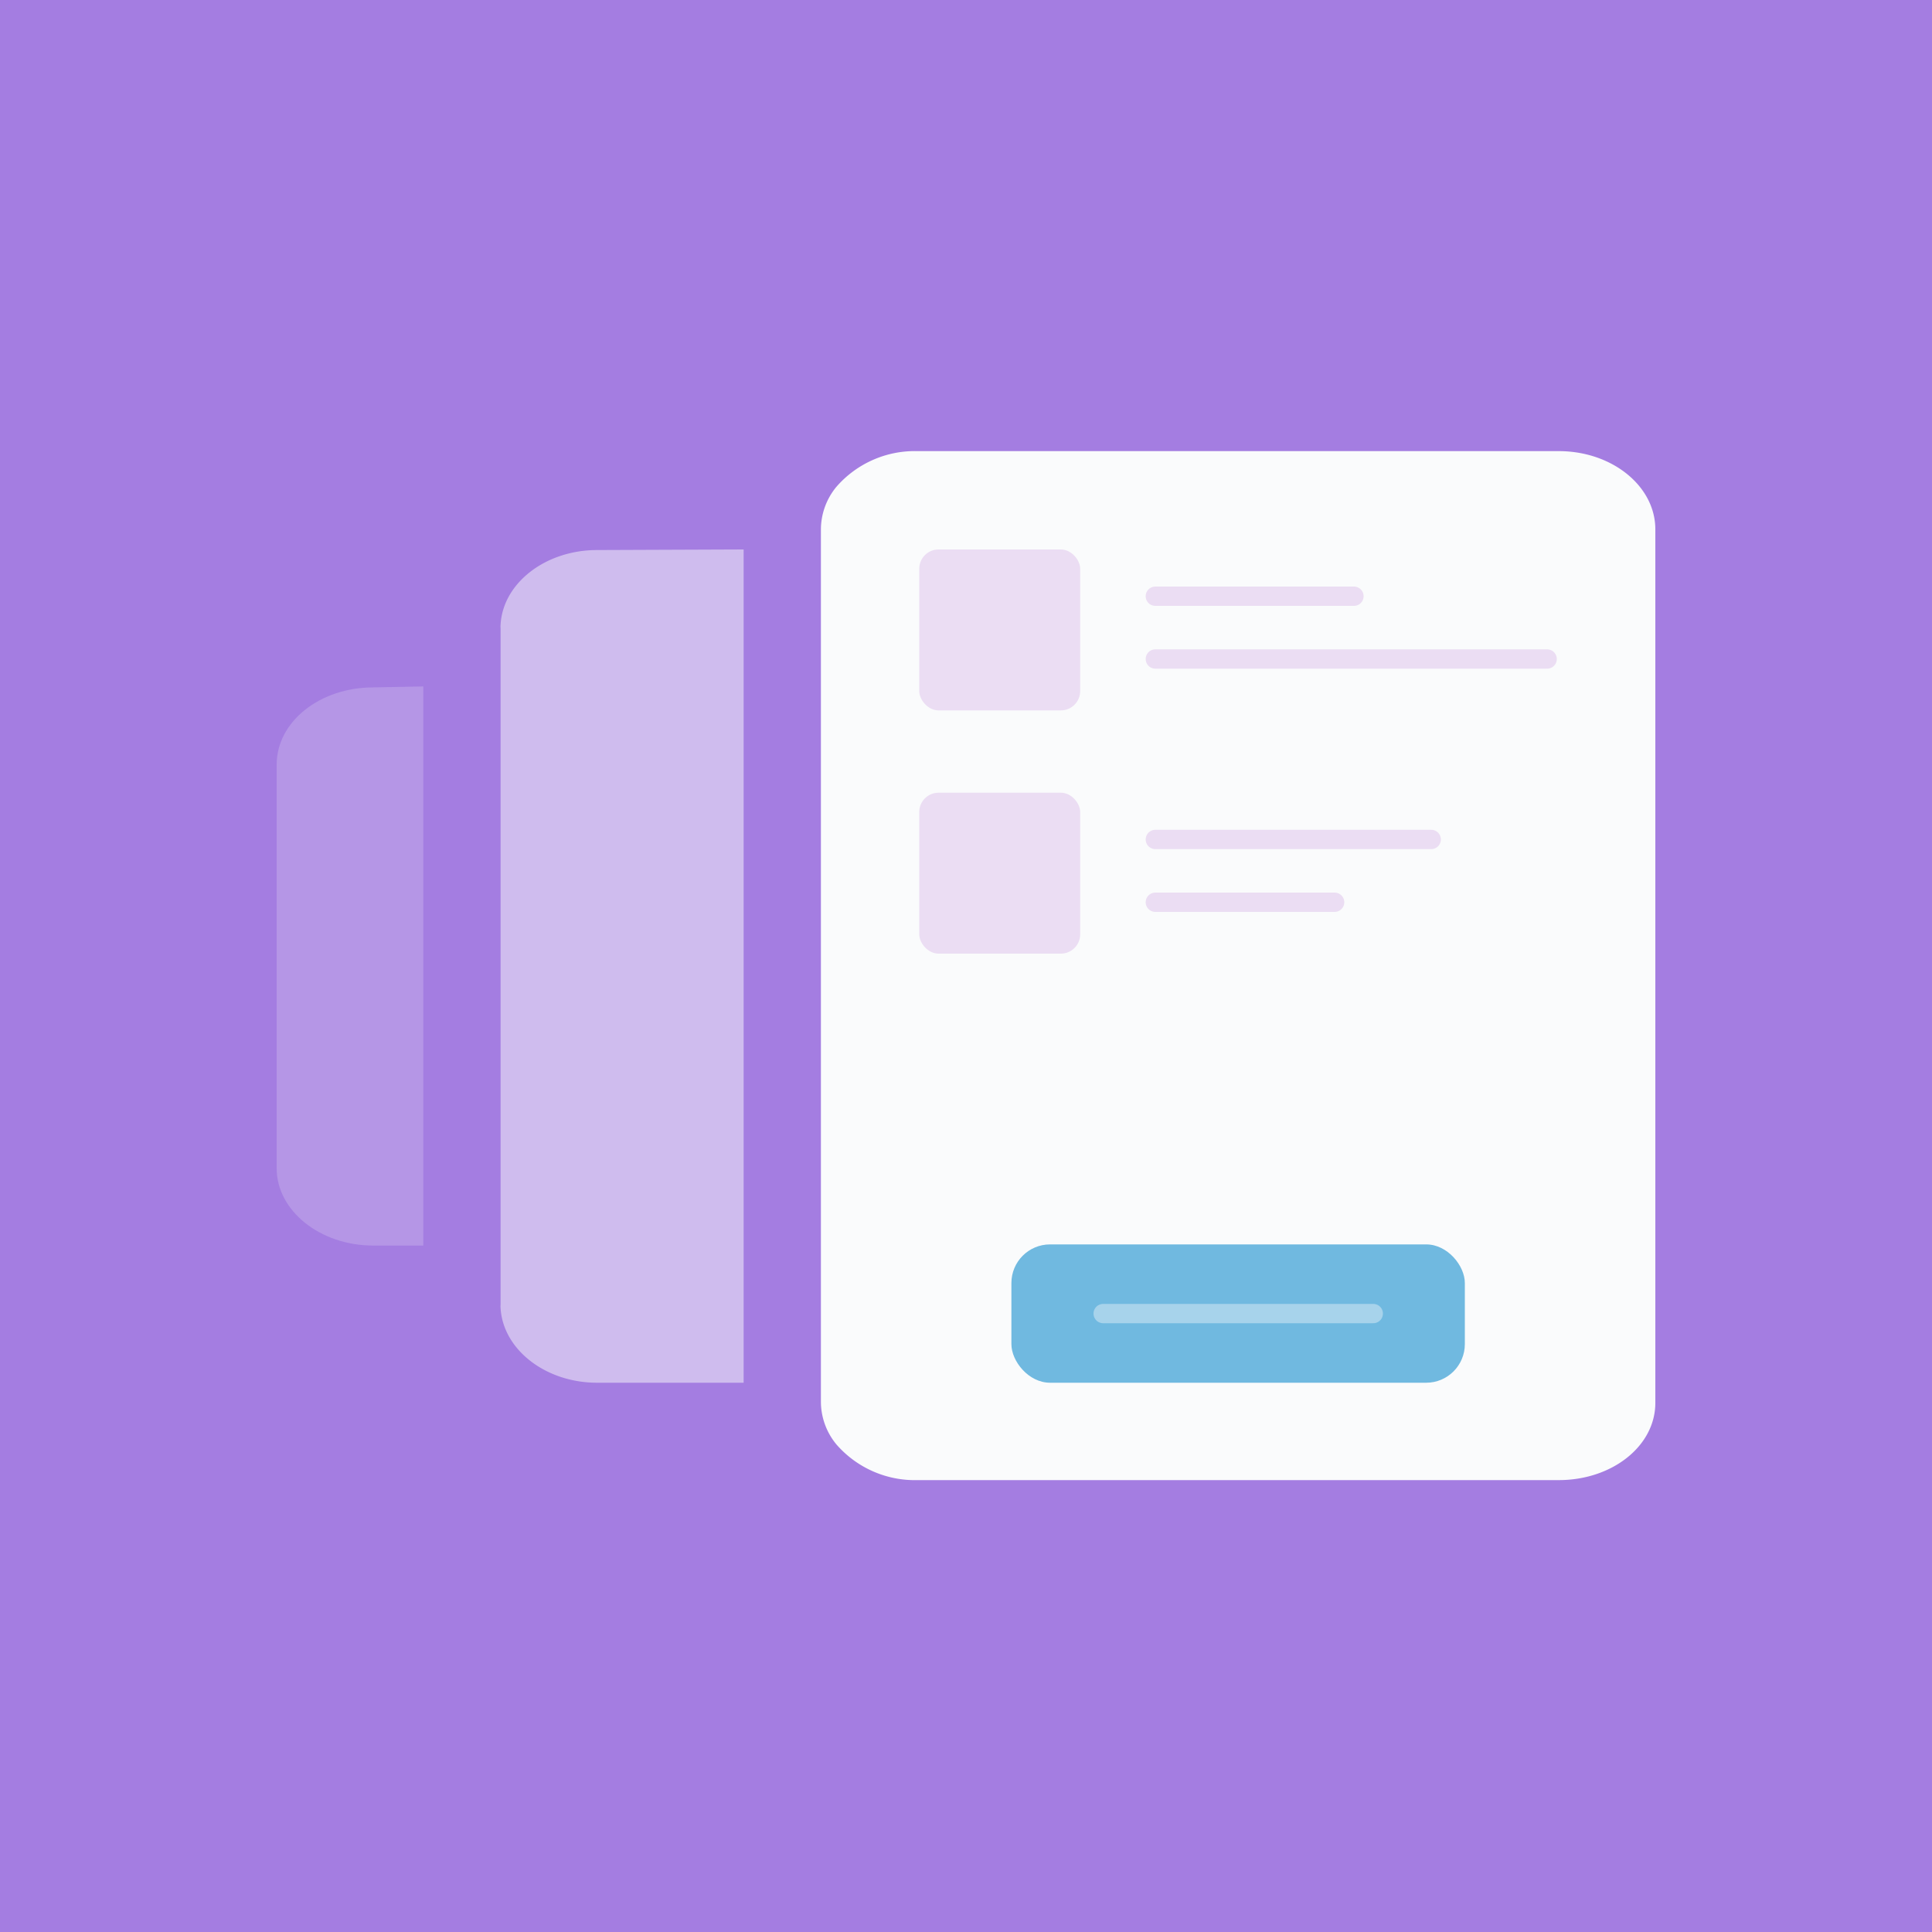 <svg id="Layer_1" data-name="Layer 1" xmlns="http://www.w3.org/2000/svg" viewBox="0 0 100 100"><defs><style>.cls-1{fill:#a47de1;}.cls-2{opacity:0.2;}.cls-3{fill:#fafbfc;}.cls-4{opacity:0.5;}.cls-5{fill:#ebddf3;}.cls-6,.cls-8{fill:none;stroke-linecap:round;stroke-miterlimit:10;}.cls-6{stroke:#ebddf3;}.cls-7{fill:#70b9e0;}.cls-8{stroke:#fafbfc;opacity:0.4;}</style></defs><title>resources--prototype</title><rect class="cls-1" width="100" height="100"/><g class="cls-2"><path class="cls-3" d="M21.91,35.53V64.47H19.32c-2.76,0-5-1.81-5-4V39.58c0-2.23,2.24-4,5-4Z"/></g><g class="cls-4"><path class="cls-3" d="M38.49,28.44V71.57H30.91c-2.68,0-4.87-1.72-5-3.86a1.11,1.11,0,0,1,0-.19v-35a1.11,1.11,0,0,1,0-.19c.12-2.14,2.31-3.86,5-3.86Z"/></g><path class="cls-3" d="M85.68,27.4V72.61c0,2.24-2.24,4-5,4H47.49a5.38,5.38,0,0,1-4.2-1.85,3.48,3.48,0,0,1-.8-2.2V27.4a3.48,3.48,0,0,1,.8-2.2,5.38,5.38,0,0,1,4.2-1.85H80.68C83.44,23.35,85.68,25.16,85.68,27.4Z"/><rect class="cls-5" x="47.58" y="28.44" width="8.33" height="8.33" rx="1" ry="1"/><line class="cls-6" x1="59.8" y1="30.86" x2="70.08" y2="30.86"/><line class="cls-6" x1="59.8" y1="34.11" x2="80.08" y2="34.11"/><rect class="cls-5" x="47.58" y="41.03" width="8.33" height="8.33" rx="1" ry="1"/><line class="cls-6" x1="59.8" y1="43.45" x2="74.08" y2="43.45"/><line class="cls-6" x1="59.8" y1="46.7" x2="69.08" y2="46.7"/><rect class="cls-7" x="52.35" y="64.41" width="23.47" height="7.16" rx="2" ry="2"/><line class="cls-8" x1="57.1" y1="67.99" x2="71.08" y2="67.99"/></svg>
